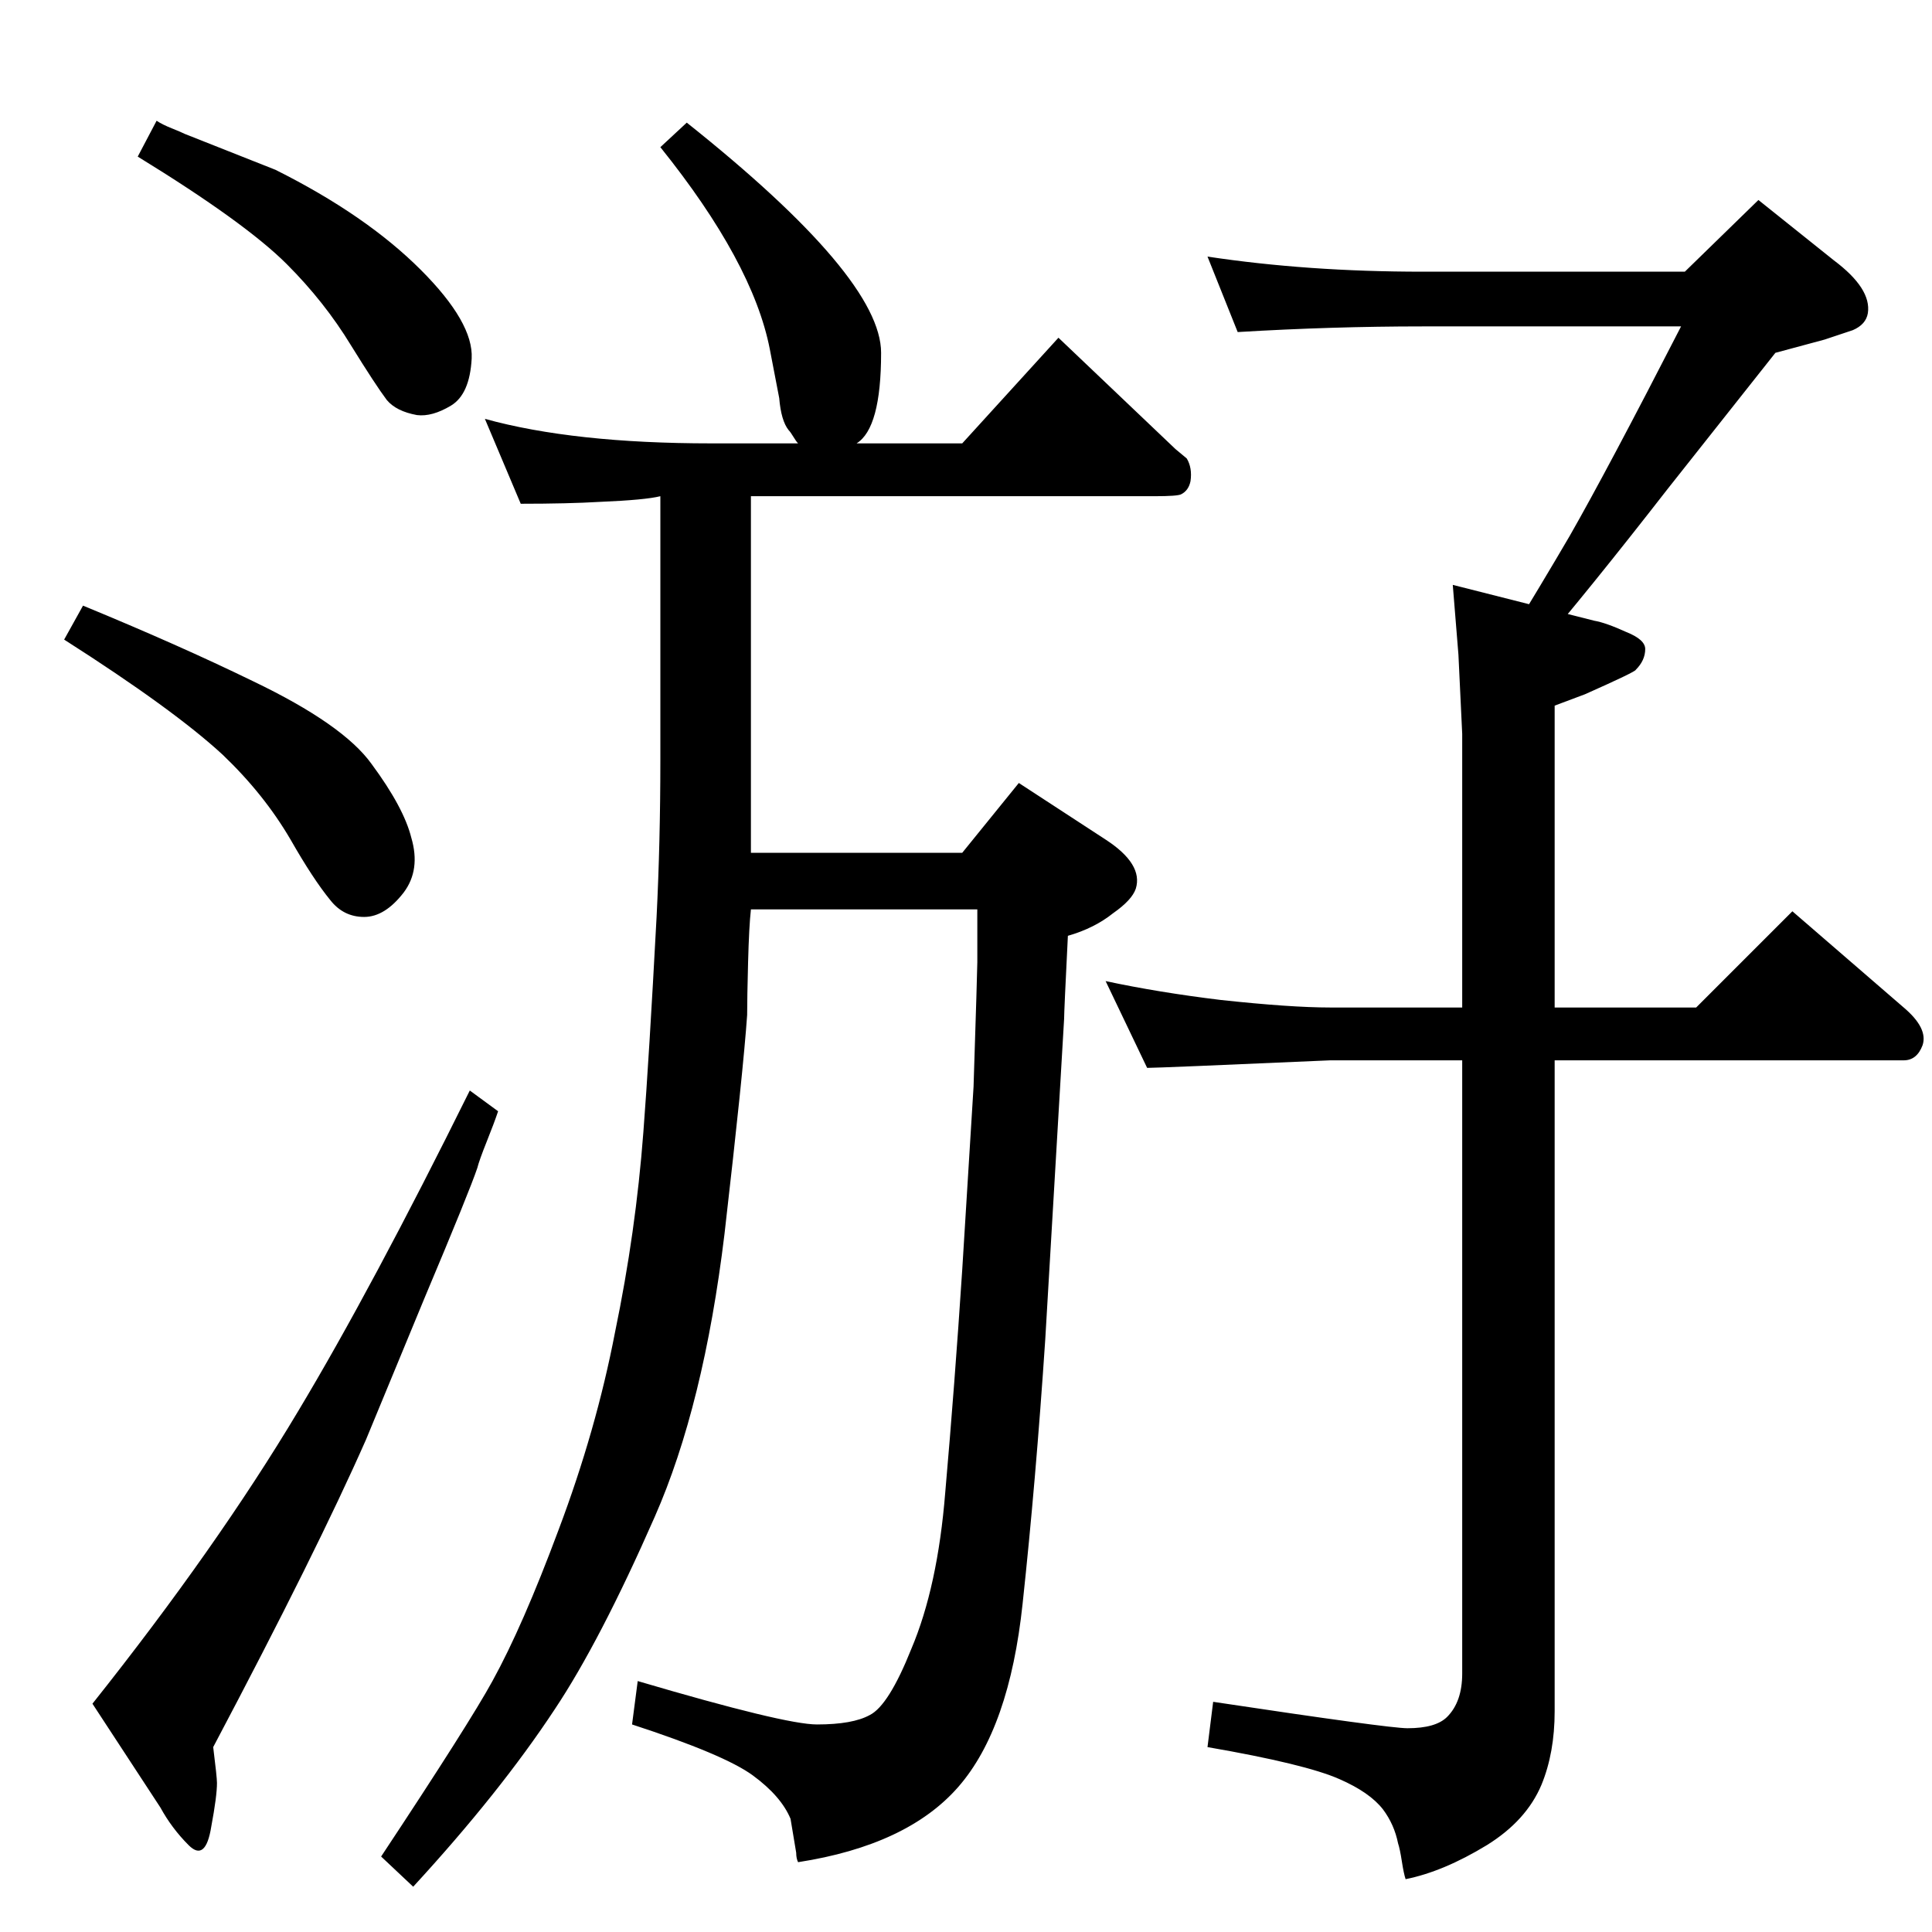 <?xml version="1.0" standalone="no"?>
<!DOCTYPE svg PUBLIC "-//W3C//DTD SVG 1.1//EN" "http://www.w3.org/Graphics/SVG/1.1/DTD/svg11.dtd" >
<svg xmlns="http://www.w3.org/2000/svg" xmlns:xlink="http://www.w3.org/1999/xlink" version="1.1" viewBox="0 -204 1024 1024">
  <g transform="matrix(1 0 0 -1 0 820)">
   <path fill="currentColor"
d="M891 851h-137q-48 0 -98 -3l-16 40q53 -8 114 -8h139l39 38l40 -32q20 -15 18 -28q-1 -6 -8 -9l-15 -5l-26 -7l-57 -72q-42 -54 -72 -89l-16 4q22 36 36 60q20 35 59 111zM824 650v-160h75l51 51l59 -51q13 -11 10 -20q-3 -8 -10 -8h-185v-345q0 -22 -7 -39
q-8 -19 -29 -32q-23 -14 -43 -18q-1 3 -2 9.5t-2 9.5q-2 10 -8 18q-7 9 -23 16q-18 8 -70 17l3 24q93 -14 103 -14q15 0 21 6q8 8 8 23v325h-70q-91 -4 -97 -4l-22 46q28 -6 61 -10q37 -4 58 -4h70v145q-2 41 -2 42l-3 37l75 -19q6 -1 17 -6q10 -4 10 -9q0 -6 -5 -11
q0 -1 -27 -13zM350 761q-8 -2 -32 -3q-17 -1 -42 -1l-19 45q47 -13 120 -13h46q-1 1 -2.5 3.5t-2.5 3.5q-4 5 -5 17l-5 26q-9 46 -58 107l14 13q103 -82 103 -122t-13 -48h56l51 56l62 -59l6 -5q3 -5 2 -12q-1 -5 -5 -7q-2 -1 -14 -1h-214v-189h112l30 37l46 -30
q20 -13 16 -26q-2 -6 -12 -13q-10 -8 -24 -12q-2 -40 -2 -44l-10 -170q-5 -75 -12 -140q-7 -66 -34 -97t-85 -40q-1 2 -1 5l-3 18q-5 12 -20 23t-64 27l3 23q78 -23 95 -23q19 0 28 5q10 5 22 35q14 33 18 83q5 57 9 118l6 97q2 62 2 66v28h-120q-1 -9 -1.5 -28t-0.5 -28
q-2 -29 -12 -116q-11 -91 -37 -150q-29 -66 -53 -102q-29 -44 -75 -94l-17 16q47 71 59 93q16 29 35 80q20 53 30 105q11 53 15 106q3 39 7 114q2 40 2 83v140zM249 446l15 -11q-2 -6 -6 -16t-5 -14q-4 -12 -28 -69l-31 -75q-26 -59 -81 -163q2 -16 2 -19q0 -7 -3 -23
q-3 -19 -12 -10t-15 20l-36 55q66 83 109 155q39 65 91 170zM83 960q3 -2 8 -4t7 -3l48 -19q48 -24 77 -53q28 -28 27 -47t-11 -25t-18 -5q-11 2 -16 8q-6 8 -19 29q-14 23 -34 43q-22 22 -79 57zM44 703q51 -21 90 -40q48 -23 63 -44q17 -23 21 -39q5 -17 -4 -29
q-10 -13 -21 -13t-18 9q-9 11 -21 32q-14 24 -36 45q-26 24 -84 61z" />
  </g>

</svg>
